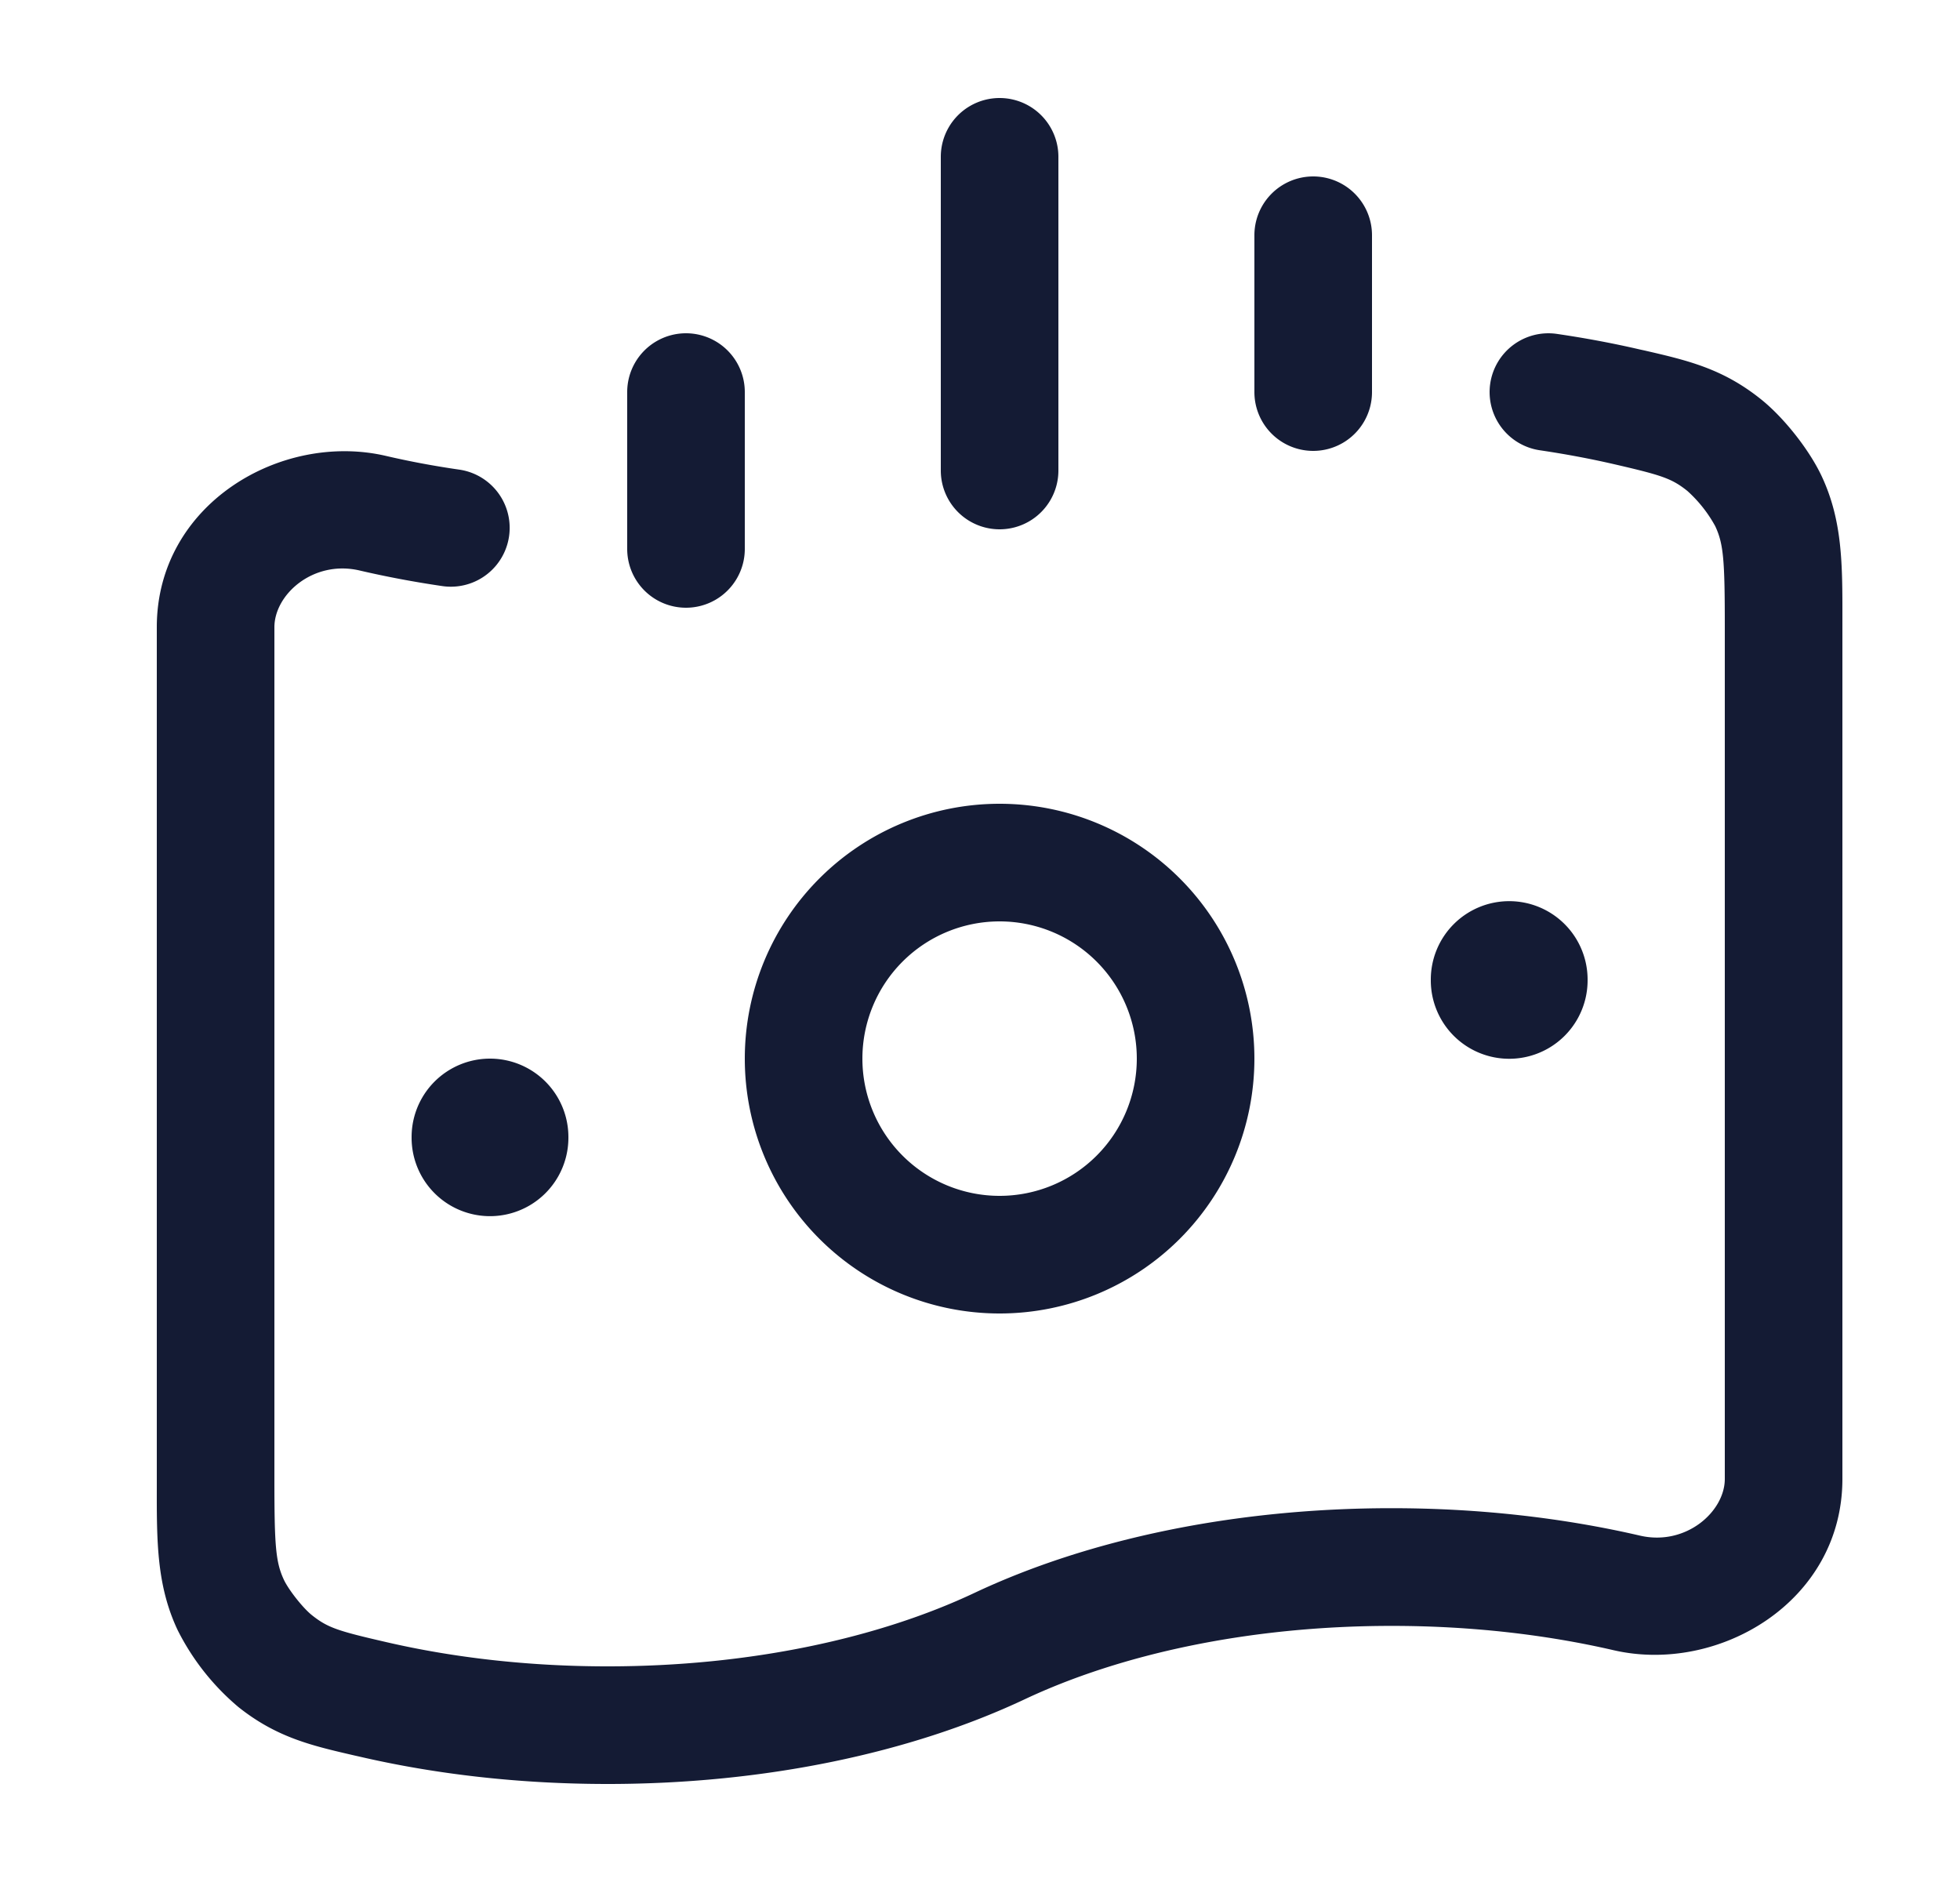 <svg xmlns="http://www.w3.org/2000/svg" width="25" height="24" fill="none"><path fill="#141B34" fill-rule="evenodd" d="M13.5 2A.75.75 0 0 0 12 2v4a.75.75 0 0 0 1.5 0zm4 1A.75.75 0 0 0 16 3v2a.75.75 0 0 0 1.5 0zm-8 2A.75.75 0 0 0 8 5v2a.75.75 0 0 0 1.5 0zm9.508-.108a.75.75 0 0 1 .85-.634q.547.08 1.06.199l.06.013c.546.126.992.229 1.48.619.293.233.617.643.776.98.267.567.267 1.126.266 1.823V18.86c0 1.569-1.584 2.492-2.919 2.184-.862-.199-1.82-.31-2.83-.31-1.826 0-3.464.363-4.681.936-1.448.682-3.31 1.08-5.32 1.08-1.12 0-2.191-.123-3.169-.35l-.058-.013c-.547-.126-.993-.229-1.482-.618a3.1 3.1 0 0 1-.775-.981l.678-.32-.678.32c-.267-.566-.267-1.126-.266-1.822V7.998c0-1.57 1.584-2.493 2.919-2.185q.454.106.94.176a.75.75 0 1 1-.217 1.485q-.546-.08-1.06-.2C3.995 7.14 3.5 7.58 3.5 7.999V18.86c0 .849.015 1.06.122 1.288.062.13.243.359.355.448l-.444.557.444-.557c.203.162.334.203.942.343.862.2 1.82.311 2.831.311 1.825 0 3.463-.363 4.68-.937 1.448-.682 3.31-1.08 5.32-1.08 1.12 0 2.192.124 3.169.35.585.135 1.081-.306 1.081-.723V7.998c0-.85-.015-1.06-.122-1.288a1.7 1.7 0 0 0-.355-.449c-.202-.162-.333-.202-.942-.343q-.453-.104-.94-.176a.75.75 0 0 1-.633-.85M12.75 11.75a1.75 1.75 0 1 0 0 3.5 1.75 1.75 0 0 0 0-3.5M9.5 13.5a3.25 3.25 0 1 1 6.5 0 3.25 3.25 0 0 1-6.5 0m-2.25 1a1 1 0 1 0-2 0v.009a1 1 0 1 0 2 0zm12-3.008a1 1 0 0 1 1 1v.01a1 1 0 1 1-2 0v-.01a1 1 0 0 1 1-1" clip-rule="evenodd"/></svg>